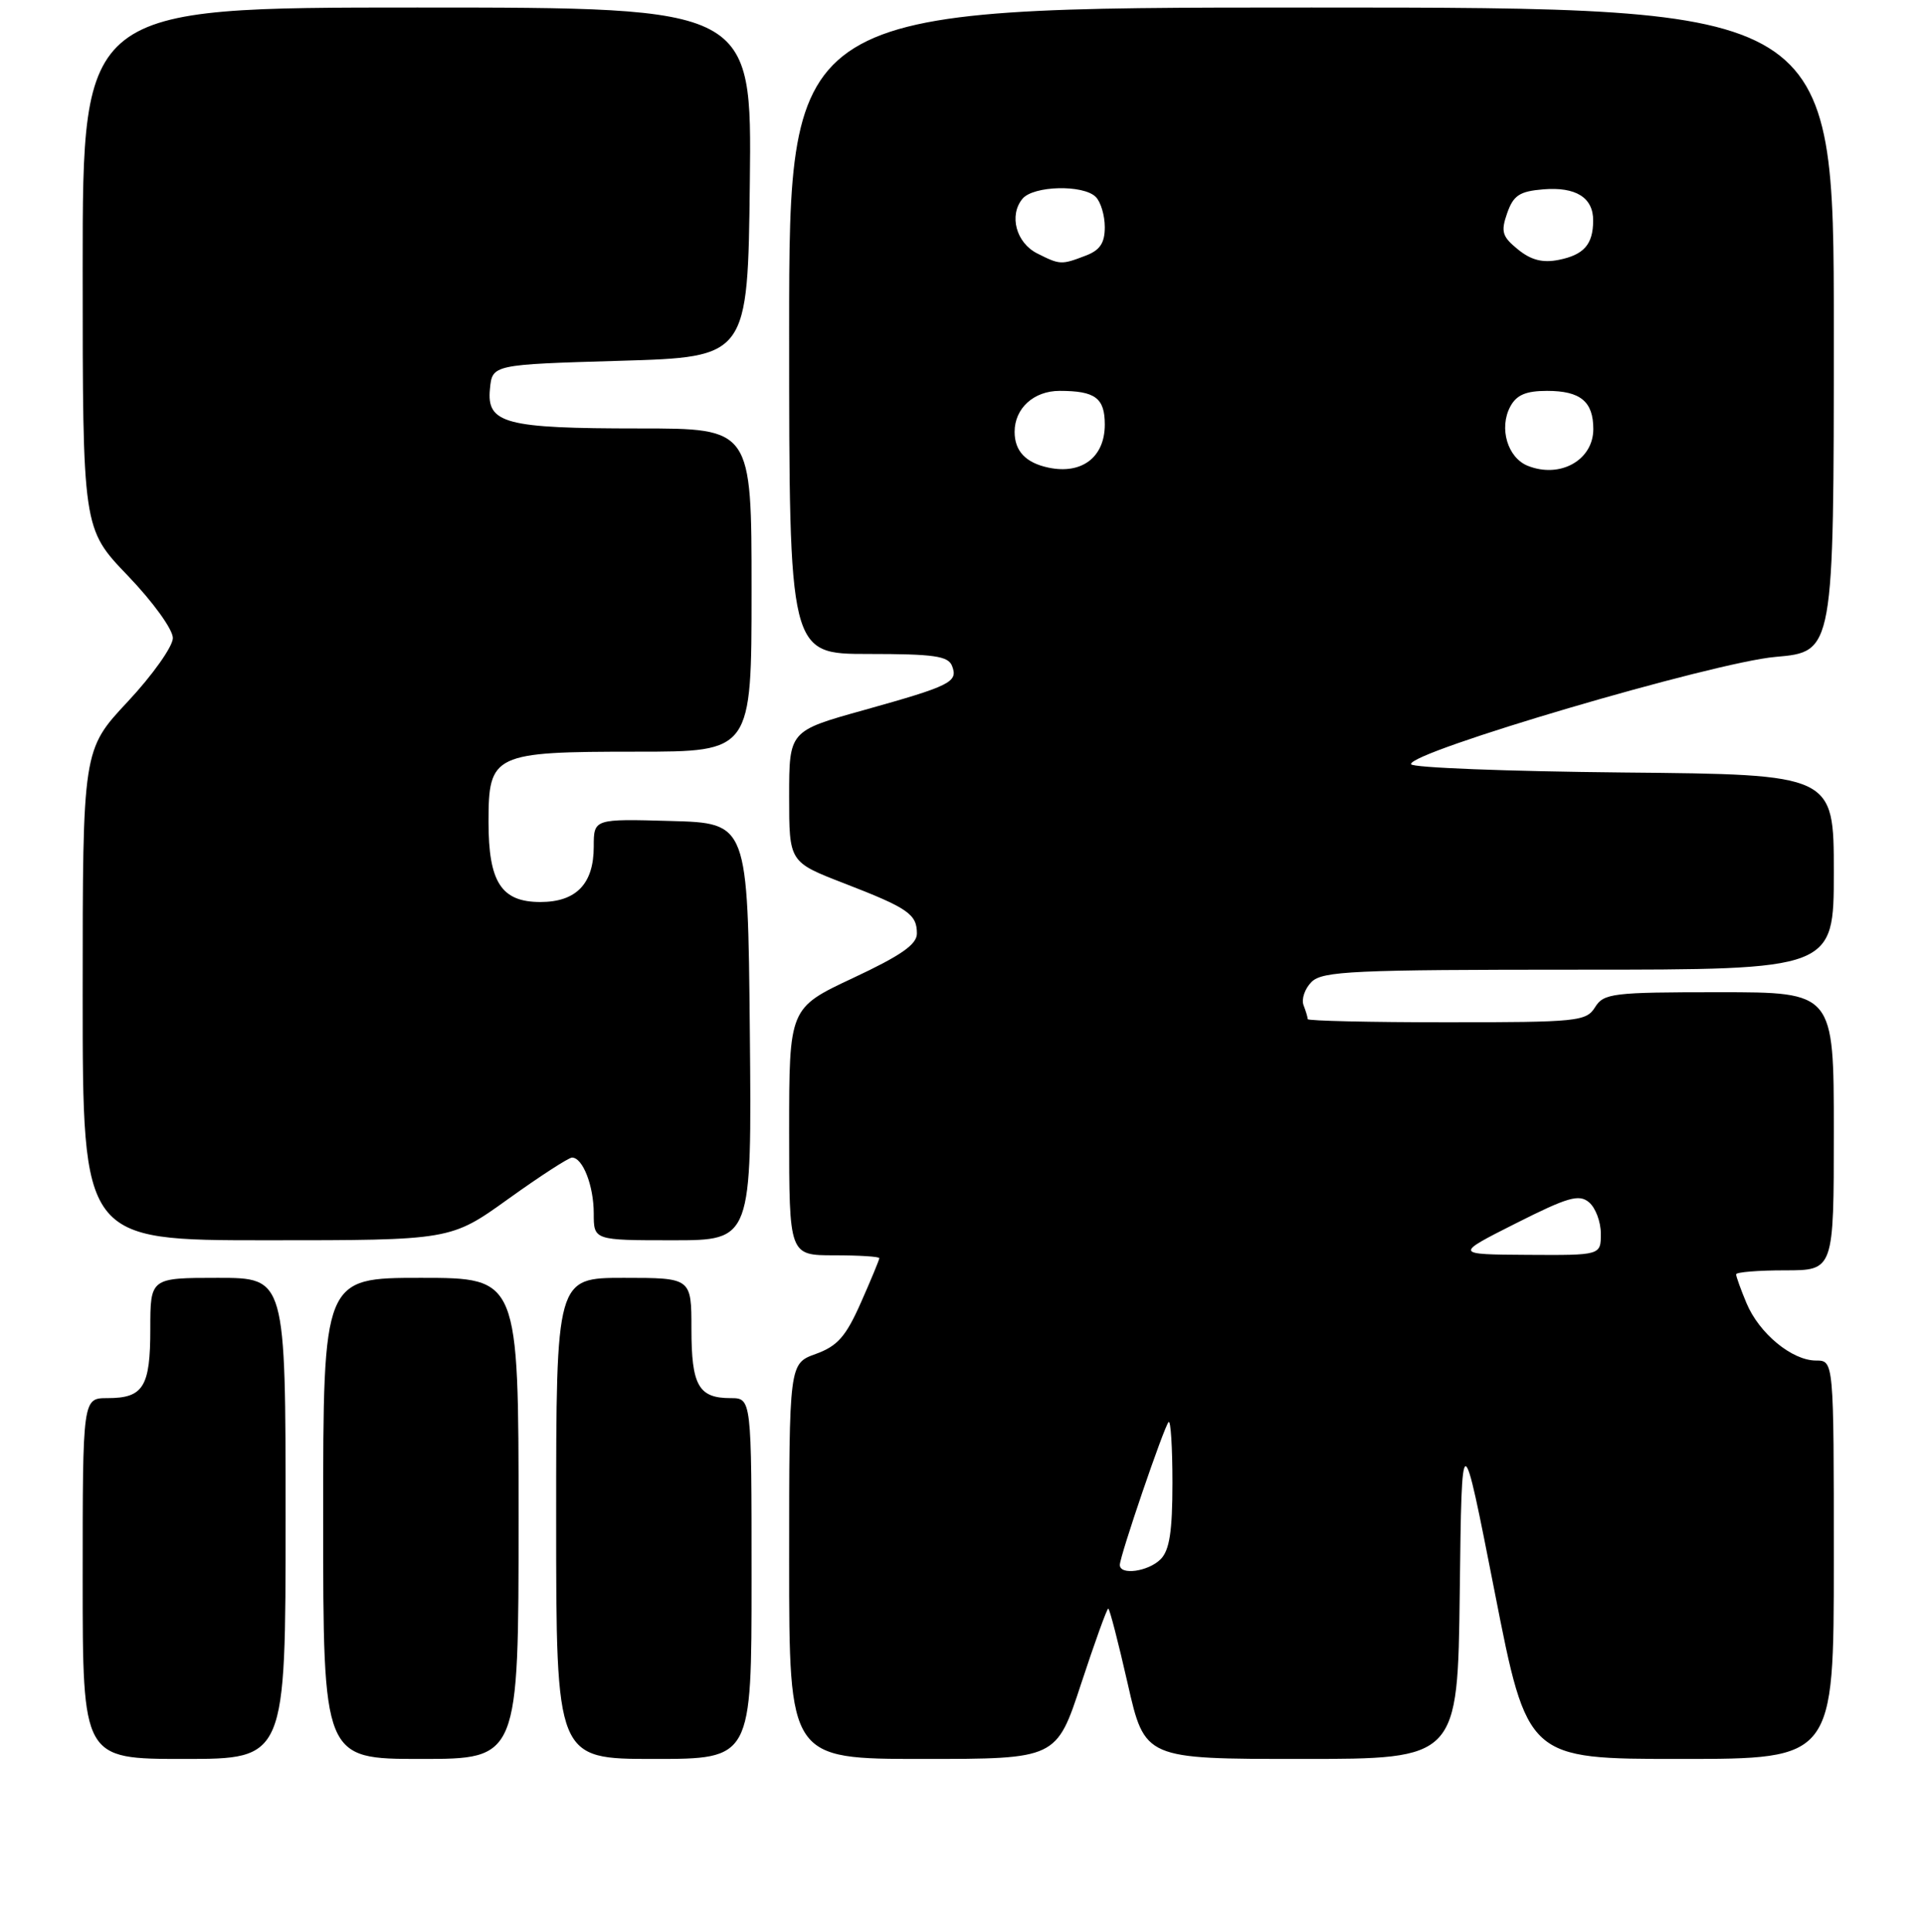 <?xml version="1.0" encoding="UTF-8" standalone="no"?>
<!DOCTYPE svg PUBLIC "-//W3C//DTD SVG 1.1//EN" "http://www.w3.org/Graphics/SVG/1.1/DTD/svg11.dtd" >
<svg xmlns="http://www.w3.org/2000/svg" xmlns:xlink="http://www.w3.org/1999/xlink" version="1.1" viewBox="0 0 256 257">
 <g >
 <path fill="currentColor"
d=" M 38.00 202.00 C 38.00 170.00 38.00 170.00 29.00 170.00 C 20.00 170.00 20.00 170.00 20.00 176.80 C 20.00 184.51 19.08 186.00 14.30 186.00 C 11.00 186.00 11.00 186.00 11.00 210.00 C 11.00 234.00 11.00 234.00 24.50 234.00 C 38.00 234.00 38.00 234.00 38.00 202.00 Z  M 69.00 202.00 C 69.00 170.00 69.00 170.00 56.00 170.00 C 43.00 170.00 43.00 170.00 43.00 202.00 C 43.00 234.00 43.00 234.00 56.00 234.00 C 69.00 234.00 69.00 234.00 69.00 202.00 Z  M 100.00 210.00 C 100.00 186.00 100.00 186.00 97.20 186.00 C 92.95 186.00 92.00 184.32 92.00 176.80 C 92.00 170.00 92.00 170.00 83.00 170.00 C 74.00 170.00 74.00 170.00 74.00 202.00 C 74.00 234.00 74.00 234.00 87.00 234.00 C 100.00 234.00 100.00 234.00 100.00 210.00 Z  M 143.85 224.00 C 145.66 218.50 147.28 214.00 147.46 214.00 C 147.64 214.00 148.80 218.50 150.05 224.00 C 152.32 234.00 152.32 234.00 173.14 234.00 C 193.96 234.00 193.96 234.00 194.23 211.75 C 194.50 189.50 194.50 189.50 198.87 211.75 C 203.23 234.00 203.23 234.00 223.62 234.00 C 244.00 234.00 244.00 234.00 244.00 207.50 C 244.00 181.00 244.00 181.00 241.63 181.00 C 238.44 181.00 234.06 177.39 232.38 173.36 C 231.62 171.55 231.00 169.82 231.00 169.53 C 231.00 169.24 233.93 169.00 237.50 169.00 C 244.00 169.00 244.00 169.00 244.00 150.50 C 244.00 132.00 244.00 132.00 228.74 132.00 C 214.56 132.00 213.39 132.14 212.23 134.00 C 211.06 135.88 209.90 136.00 192.49 136.00 C 182.32 136.00 174.00 135.81 174.00 135.58 C 174.00 135.35 173.75 134.51 173.44 133.71 C 173.14 132.91 173.62 131.52 174.51 130.63 C 175.96 129.19 180.05 129.00 210.07 129.00 C 244.00 129.00 244.00 129.00 244.00 116.02 C 244.00 103.03 244.00 103.03 216.00 102.77 C 200.60 102.62 187.89 102.13 187.75 101.67 C 187.28 100.09 228.00 88.10 236.25 87.39 C 244.00 86.71 244.00 86.71 244.00 43.86 C 244.00 1.00 244.00 1.00 174.50 1.00 C 105.00 1.00 105.00 1.00 105.00 44.00 C 105.00 87.00 105.00 87.00 115.53 87.00 C 124.27 87.00 126.17 87.27 126.68 88.60 C 127.50 90.74 126.52 91.23 114.94 94.47 C 105.00 97.24 105.00 97.24 105.00 105.96 C 105.00 114.68 105.00 114.68 112.25 117.49 C 120.82 120.80 122.00 121.61 122.00 124.19 C 122.00 125.65 119.88 127.12 113.50 130.11 C 105.00 134.10 105.00 134.10 105.00 150.55 C 105.00 167.00 105.00 167.00 111.00 167.00 C 114.30 167.00 117.00 167.17 117.00 167.38 C 117.00 167.58 115.90 170.25 114.55 173.29 C 112.55 177.81 111.44 179.07 108.55 180.12 C 105.00 181.40 105.00 181.40 105.00 207.70 C 105.00 234.00 105.00 234.00 122.79 234.00 C 140.57 234.00 140.57 234.00 143.85 224.00 Z  M 67.63 159.50 C 71.85 156.47 75.67 154.00 76.11 154.00 C 77.54 154.00 79.00 157.75 79.00 161.43 C 79.00 165.00 79.00 165.00 89.52 165.00 C 100.03 165.00 100.03 165.00 99.77 137.25 C 99.50 109.50 99.50 109.50 89.25 109.22 C 79.00 108.93 79.00 108.93 79.00 112.64 C 79.00 117.58 76.67 120.00 71.90 120.00 C 66.70 120.00 65.00 117.37 65.00 109.33 C 65.00 100.31 65.64 100.00 84.72 100.00 C 100.00 100.00 100.00 100.00 100.00 78.50 C 100.00 57.00 100.00 57.00 85.07 57.00 C 67.20 57.00 64.74 56.35 65.19 51.75 C 65.50 48.50 65.50 48.50 82.50 48.00 C 99.50 47.50 99.50 47.50 99.77 24.25 C 100.04 1.00 100.04 1.00 55.52 1.00 C 11.00 1.00 11.00 1.00 11.00 35.67 C 11.00 70.33 11.00 70.33 17.00 76.58 C 20.35 80.07 23.00 83.73 23.00 84.88 C 23.00 86.00 20.30 89.81 17.00 93.34 C 11.00 99.75 11.00 99.75 11.00 132.38 C 11.00 165.00 11.00 165.00 35.48 165.00 C 59.97 165.00 59.97 165.00 67.63 159.50 Z  M 149.00 208.19 C 149.00 207.01 154.88 189.79 155.49 189.18 C 155.77 188.90 156.00 192.53 156.00 197.26 C 156.00 203.74 155.61 206.24 154.43 207.43 C 152.79 209.07 149.00 209.60 149.00 208.19 Z  M 201.67 162.76 C 208.59 159.27 210.09 158.83 211.42 159.94 C 212.29 160.66 213.00 162.54 213.00 164.12 C 213.00 167.00 213.00 167.00 203.25 166.94 C 193.50 166.88 193.50 166.88 201.67 162.76 Z  M 139.50 62.21 C 136.48 61.57 135.00 60.01 135.00 57.45 C 135.00 54.32 137.55 52.00 140.99 52.00 C 145.73 52.00 147.00 52.95 147.00 56.48 C 147.00 60.82 143.95 63.15 139.50 62.21 Z  M 203.28 61.97 C 200.59 60.90 199.42 56.95 200.95 54.09 C 201.78 52.54 203.04 52.00 205.84 52.00 C 210.28 52.00 212.00 53.41 212.00 57.08 C 212.00 61.21 207.59 63.69 203.28 61.97 Z  M 138.00 33.71 C 135.20 32.30 134.22 28.64 136.05 26.44 C 137.50 24.70 144.13 24.53 145.80 26.20 C 146.46 26.86 147.00 28.67 147.00 30.22 C 147.00 32.34 146.35 33.30 144.43 34.02 C 141.22 35.25 141.03 35.24 138.00 33.71 Z  M 201.98 33.19 C 199.87 31.48 199.67 30.83 200.54 28.35 C 201.37 25.99 202.19 25.45 205.34 25.19 C 209.68 24.83 212.01 26.29 211.98 29.37 C 211.96 32.52 210.75 33.90 207.41 34.57 C 205.27 35.00 203.73 34.61 201.98 33.19 Z "/>
</g>
</svg>